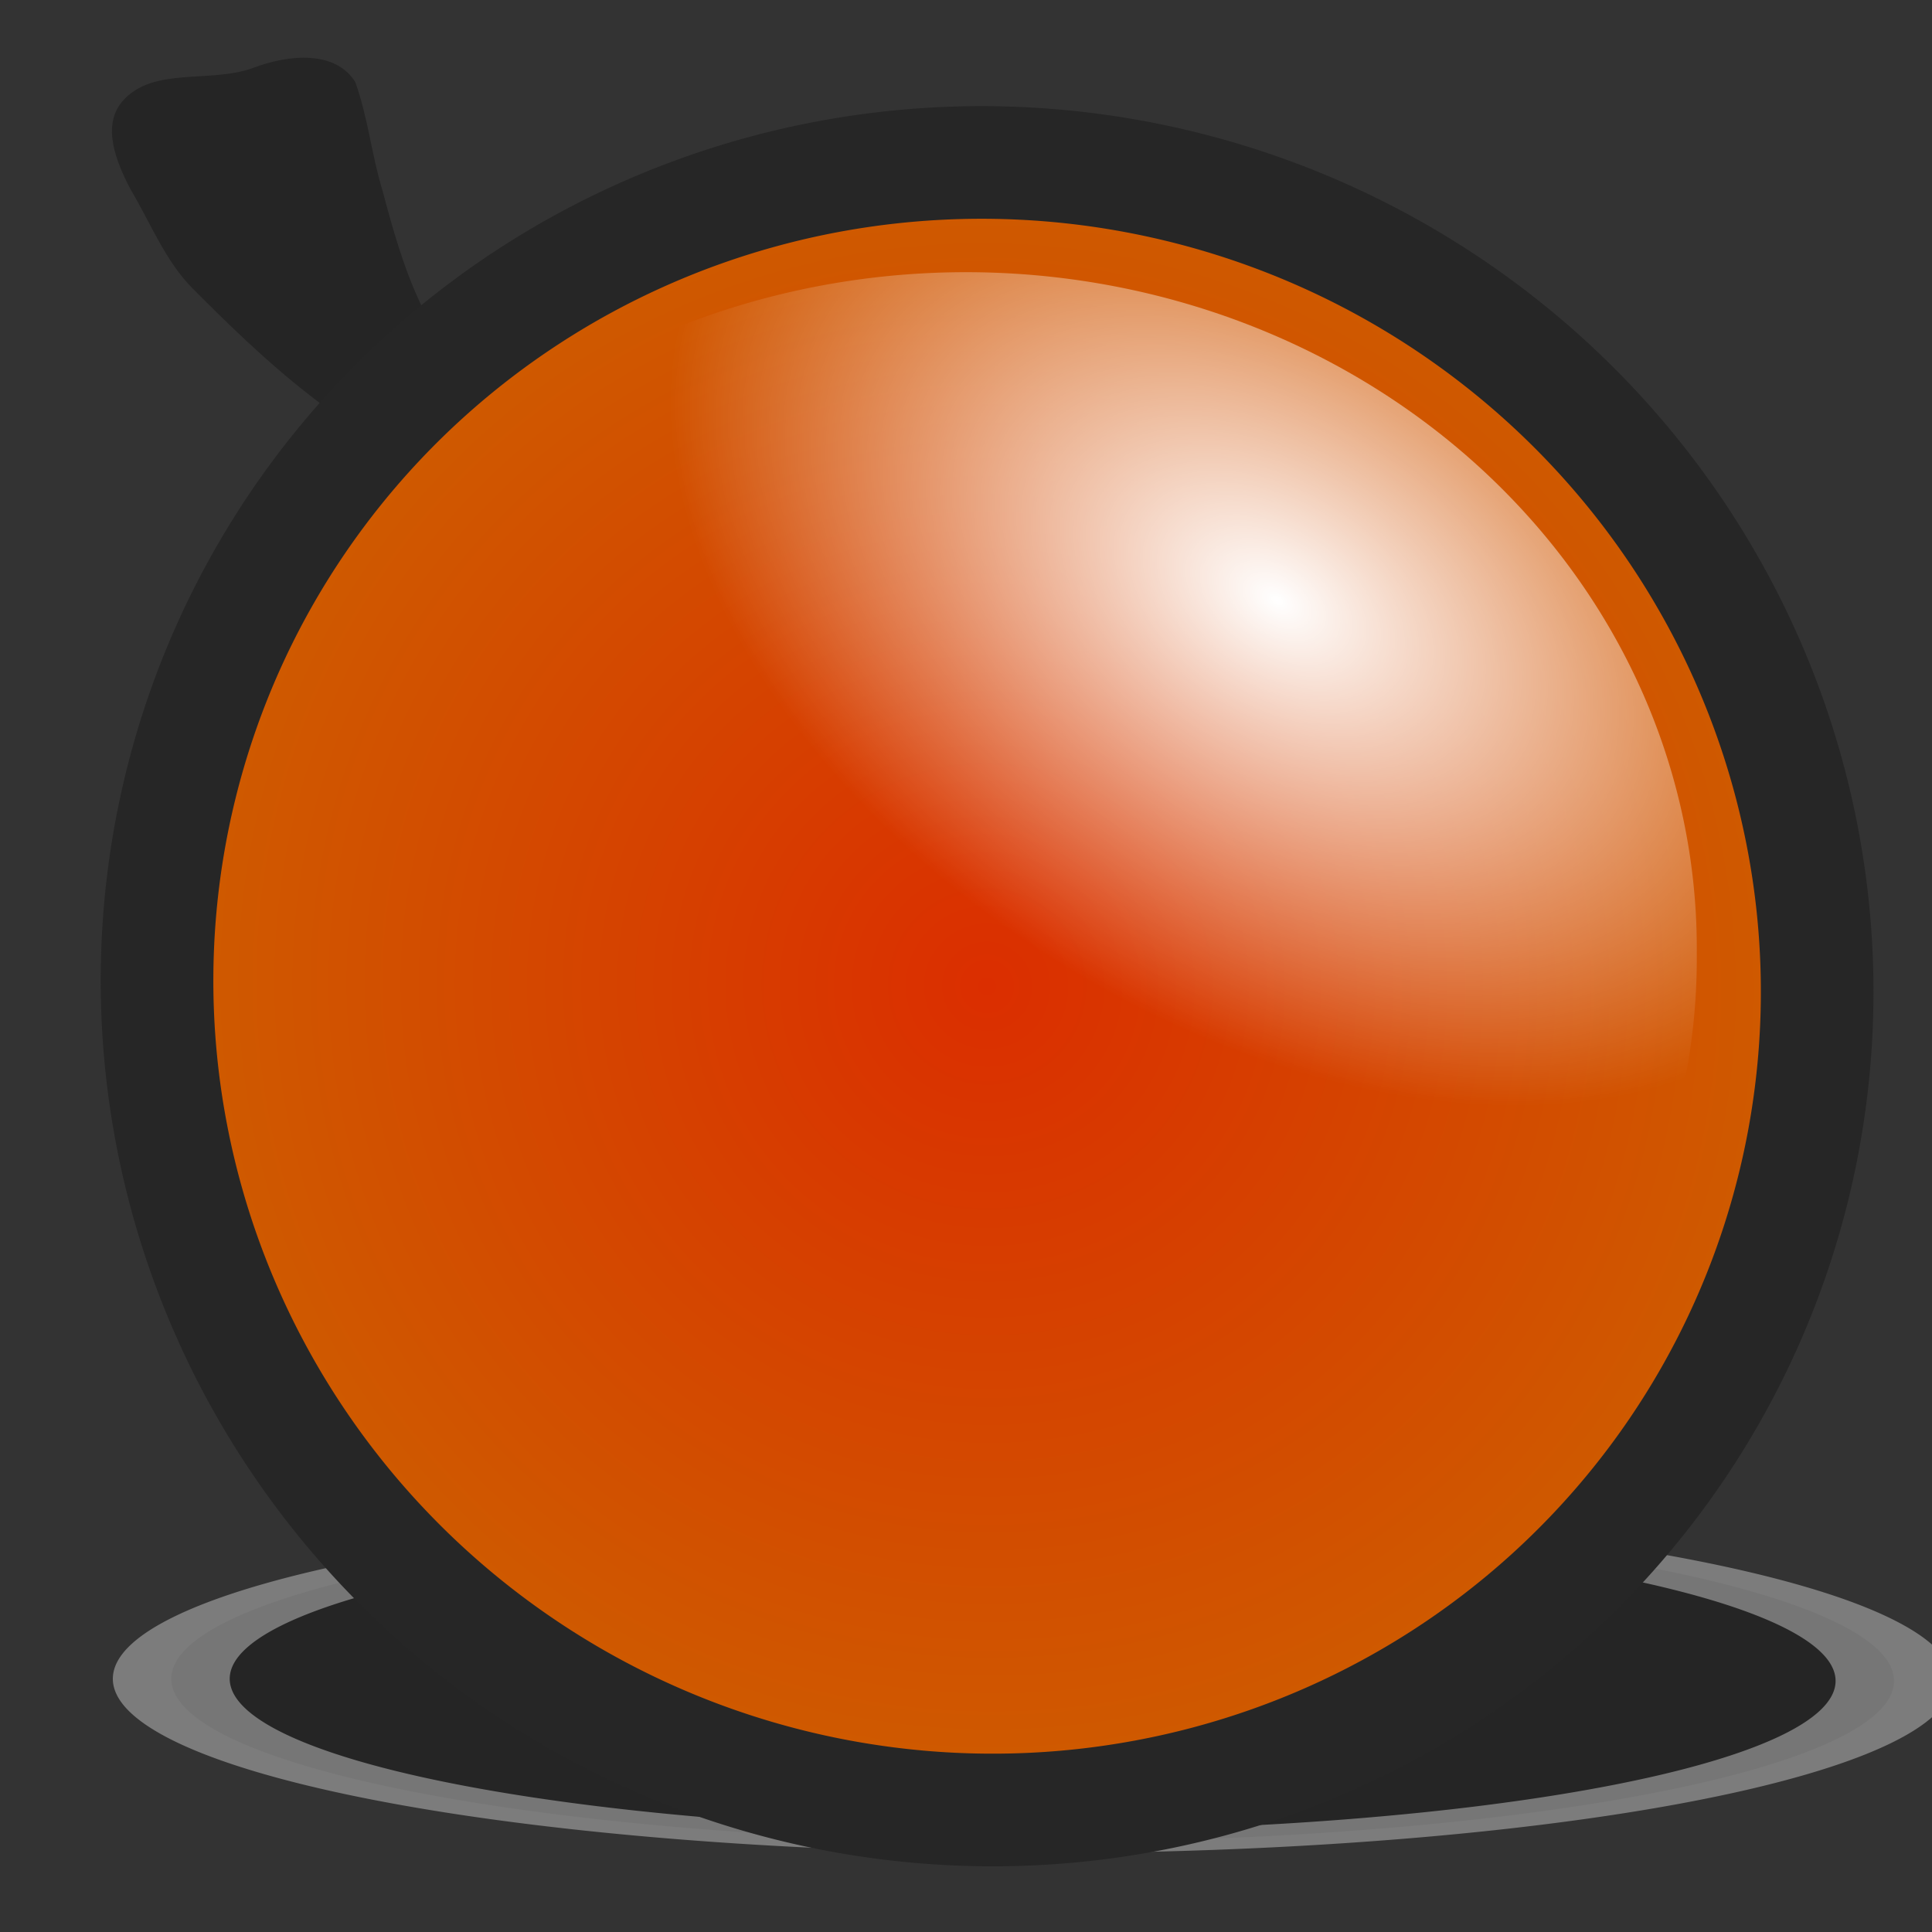 <?xml version="1.0" encoding="UTF-8" standalone="no"?>
<!-- Created with Inkscape (http://www.inkscape.org/) -->
<svg
   xmlns:dc="http://purl.org/dc/elements/1.1/"
   xmlns:cc="http://creativecommons.org/ns#"
   xmlns:rdf="http://www.w3.org/1999/02/22-rdf-syntax-ns#"
   xmlns:svg="http://www.w3.org/2000/svg"
   xmlns="http://www.w3.org/2000/svg"
   xmlns:xlink="http://www.w3.org/1999/xlink"
   xmlns:sodipodi="http://sodipodi.sourceforge.net/DTD/sodipodi-0.dtd"
   xmlns:inkscape="http://www.inkscape.org/namespaces/inkscape"
   width="48"
   height="48"
   id="svg2"
   sodipodi:version="0.32"
   inkscape:version="0.46"
   version="1.0"
   sodipodi:docname="peachy.svg"
   inkscape:output_extension="org.inkscape.output.svg.inkscape"
   inkscape:export-filename="/home/krig/peachy.png"
   inkscape:export-xdpi="90"
   inkscape:export-ydpi="90">
  <rect width="100%" height="100%" fill="#333333" stroke="none"/>
  <defs
     id="defs4">
    <linearGradient
       inkscape:collect="always"
       id="linearGradient5565">
      <stop
         style="stop-color:#ffffff;stop-opacity:1;"
         offset="0"
         id="stop5567" />
      <stop
         style="stop-color:#ffffff;stop-opacity:0;"
         offset="1"
         id="stop5569" />
    </linearGradient>
    <linearGradient
       id="linearGradient5547">
      <stop
         style="stop-color:#db2e00;stop-opacity:1;"
         offset="0"
         id="stop5549" />
      <stop
         id="stop5555"
         offset="1"
         style="stop-color:#ce5c00;stop-opacity:1;" />
    </linearGradient>
    <linearGradient
       id="linearGradient5537">
      <stop
         style="stop-color:#000000;stop-opacity:1;"
         offset="0"
         id="stop5539" />
      <stop
         id="stop5545"
         offset="0.5"
         style="stop-color:#000000;stop-opacity:0.498;" />
      <stop
         style="stop-color:#000000;stop-opacity:0;"
         offset="1"
         id="stop5541" />
    </linearGradient>
    <marker
       inkscape:stockid="Arrow2Sstart"
       orient="auto"
       refY="0.0"
       refX="0.0"
       id="Arrow2Sstart"
       style="overflow:visible">
      <path
         id="path3194"
         style="font-size:12.0;fill-rule:evenodd;stroke-width:0.625;stroke-linejoin:round"
         d="M 8.719,4.034 L -2.207,0.016 L 8.719,-4.002 C 6.973,-1.63 6.983,1.616 8.719,4.034 z "
         transform="scale(0.3) translate(-2.3,0)" />
    </marker>
    <marker
       inkscape:stockid="Arrow1Sstart"
       orient="auto"
       refY="0.0"
       refX="0.0"
       id="Arrow1Sstart"
       style="overflow:visible">
      <path
         id="path3176"
         d="M 0.0,0.0 L 5.0,-5.0 L -12.5,0.0 L 5.0,5.0 L 0.0,0.0 z "
         style="fill-rule:evenodd;stroke:#000000;stroke-width:1.0pt;marker-start:none"
         transform="scale(0.2) translate(6,0)" />
    </marker>
    <marker
       inkscape:stockid="Arrow1Mstart"
       orient="auto"
       refY="0.0"
       refX="0.0"
       id="Arrow1Mstart"
       style="overflow:visible">
      <path
         id="path3170"
         d="M 0.0,0.0 L 5.0,-5.0 L -12.5,0.0 L 5.0,5.0 L 0.0,0.0 z "
         style="fill-rule:evenodd;stroke:#000000;stroke-width:1.0pt;marker-start:none"
         transform="scale(0.4) translate(10,0)" />
    </marker>
    <marker
       inkscape:stockid="Arrow1Lstart"
       orient="auto"
       refY="0.0"
       refX="0.0"
       id="Arrow1Lstart"
       style="overflow:visible">
      <path
         id="path3164"
         d="M 0.0,0.0 L 5.0,-5.0 L -12.5,0.0 L 5.0,5.0 L 0.0,0.0 z "
         style="fill-rule:evenodd;stroke:#000000;stroke-width:1.0pt;marker-start:none"
         transform="scale(0.8) translate(12.5,0)" />
    </marker>
    <inkscape:perspective
       sodipodi:type="inkscape:persp3d"
       inkscape:vp_x="0 : 526.18109 : 1"
       inkscape:vp_y="0 : 1000 : 0"
       inkscape:vp_z="744.09448 : 526.18109 : 1"
       inkscape:persp3d-origin="372.04724 : 350.78739 : 1"
       id="perspective10" />
    <radialGradient
       inkscape:collect="always"
       xlink:href="#linearGradient5547"
       id="radialGradient5553"
       cx="19.513"
       cy="23.165"
       fx="19.513"
       fy="23.165"
       r="20.661"
       gradientTransform="matrix(1,0,0,0.99,0,0.234)"
       gradientUnits="userSpaceOnUse" />
    <radialGradient
       inkscape:collect="always"
       xlink:href="#linearGradient5565"
       id="radialGradient5571"
       cx="27.601"
       cy="25.475"
       fx="27.601"
       fy="25.475"
       r="16.591"
       gradientTransform="matrix(-0.844,-0.536,0.34,-0.535,46.054,41.045)"
       gradientUnits="userSpaceOnUse" />
  </defs>
  <sodipodi:namedview
     id="base"
     pagecolor="#ffffff"
     bordercolor="#666666"
     borderopacity="1.0"
     gridtolerance="10000"
     guidetolerance="10"
     objecttolerance="10"
     inkscape:pageopacity="0.0"
     inkscape:pageshadow="2"
     inkscape:zoom="9.5833333"
     inkscape:cx="35.761596"
     inkscape:cy="24.761069"
     inkscape:document-units="px"
     inkscape:current-layer="layer1"
     showgrid="false"
     inkscape:window-width="1024"
     inkscape:window-height="714"
     inkscape:window-x="0"
     inkscape:window-y="25" />
  <g
     inkscape:label="Layer 1"
     inkscape:groupmode="layer"
     id="layer1">
    <path
       style="fill:#252525;fill-opacity:1;fill-rule:evenodd;stroke:none;stroke-width:1px;stroke-linecap:butt;stroke-linejoin:miter;stroke-opacity:1"
       d="M 11.46,11.893 C 8.697,11.039 6.408,8.796 4.784,7.165 C 4.107,6.484 3.736,5.532 3.243,4.703 C 2.893,4.034 2.513,3.121 3.048,2.509 C 3.804,1.643 5.234,2.083 6.305,1.681 C 7.163,1.358 8.327,1.239 8.827,2.039 C 9.143,2.919 9.234,3.863 9.51,4.76 C 10.006,6.615 10.582,8.631 12.343,9.938 C 13.04,10.401 13.129,11.452 12.226,11.788 C 11.995,11.895 11.719,11.943 11.46,11.893 z"
       id="path5577"
       sodipodi:nodetypes="cscssccccc" />
    <path
       transform="matrix(0.97,6.9588758e-2,-0.367,0.184,15.23,36.115)"
       d="M 40.174,23.165 A 20.661,20.452 0 1 1 -1.148,23.165 A 20.661,20.452 0 1 1 40.174,23.165 z"
       sodipodi:ry="20.452173"
       sodipodi:rx="20.66087"
       sodipodi:cy="23.165216"
       sodipodi:cx="19.513044"
       id="path5557"
       style="fill:#000000;fill-opacity:0.269;stroke:#afafaf;stroke-width:2.8;stroke-linecap:round;stroke-miterlimit:4;stroke-dasharray:none;stroke-opacity:0.591"
       sodipodi:type="arc" />
    <path
       sodipodi:type="arc"
       style="fill:url(#radialGradient5553);fill-opacity:1;stroke:#262626;stroke-width:2.8;stroke-linecap:round;stroke-miterlimit:4;stroke-dasharray:none;stroke-opacity:1"
       id="path5535"
       sodipodi:cx="19.513044"
       sodipodi:cy="23.165216"
       sodipodi:rx="20.66087"
       sodipodi:ry="20.452173"
       d="M 40.174,23.165 A 20.661,20.452 0 1 1 -1.148,23.165 A 20.661,20.452 0 1 1 40.174,23.165 z"
       transform="matrix(0.935,0.353,-0.353,0.935,14.457,-4.045)" />
    <path
       sodipodi:type="arc"
       style="fill:url(#radialGradient5571);fill-opacity:1;stroke:none;stroke-width:2.8;stroke-linecap:round;stroke-miterlimit:4;stroke-dasharray:none;stroke-opacity:1"
       id="path5563"
       sodipodi:cx="23.686956"
       sodipodi:cy="21.391304"
       sodipodi:rx="18.156523"
       sodipodi:ry="16.799999"
       d="M 41.843,21.391 A 18.157,16.8 0 1 1 5.53,21.391 A 18.157,16.8 0 1 1 41.843,21.391 z"
       transform="translate(0.313,2.296)" />
  </g>
</svg>
